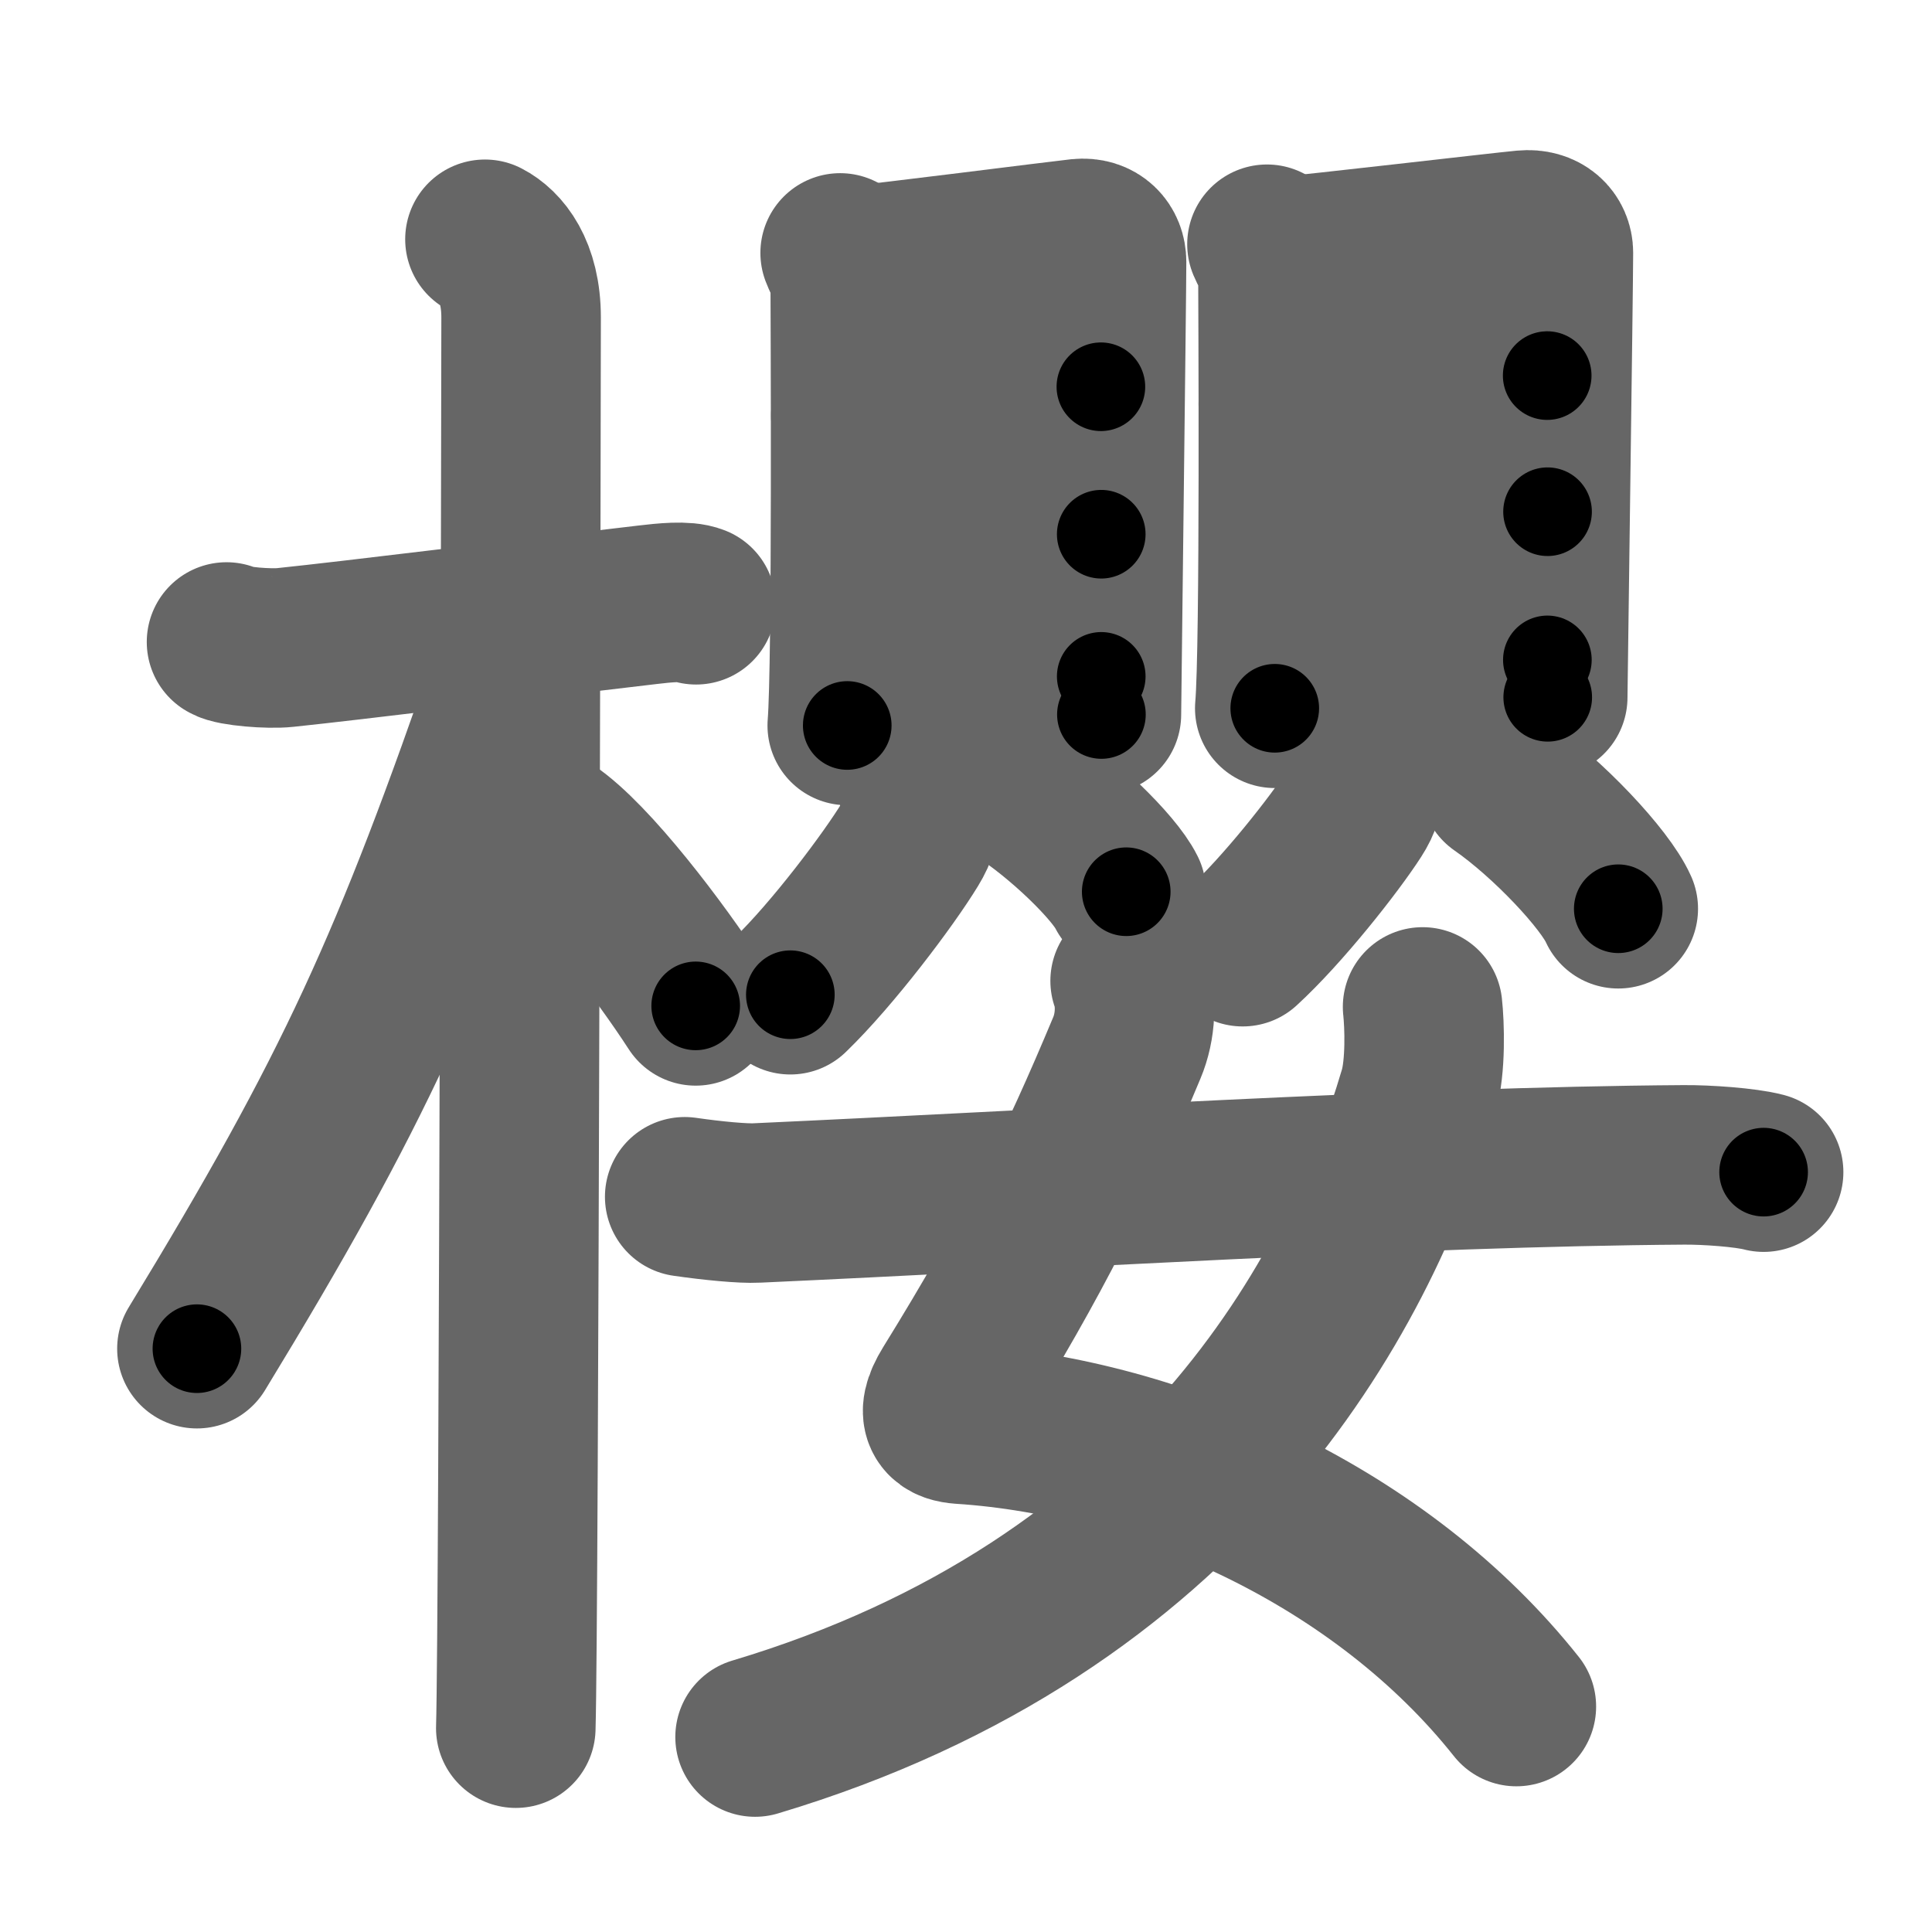 <svg xmlns="http://www.w3.org/2000/svg" width="109" height="109" viewBox="0 0 109 109" id="6afb"><g fill="none" stroke="#666" stroke-width="9" stroke-linecap="round" stroke-linejoin="round"><g><g><path d="M12.78,36.22c0.35,0.24,2.39,0.41,3.31,0.31C20.03,36.12,29,35,36.54,34.12c0.93-0.11,2.15-0.24,2.73,0" /><path d="M27.36,13.5c0.91,0.47,2.04,1.75,2.04,4.42c0,0.95-0.12,73.75-0.3,79.58" /><path d="M28.94,37.78C23.2,54.45,20,61.5,11.11,76.09" /><path d="M30.97,46.9c2.37,1.59,6.28,6.76,8.28,9.85" /></g><g><g><g><g><path d="M47.4,14.27c0.23,0.6,0.57,1.05,0.57,1.85c0,0.8,0.11,21.45-0.17,24.81" /><path d="M48.36,14.97c1.32-0.1,11.34-1.38,12.54-1.51c1-0.1,1.53,0.55,1.53,1.31c0,1.84-0.29,24.94-0.29,25.54" /><path d="M48,23.45c2.46-0.23,12-1.63,14.11-1.63" /><path d="M48.11,31.57c3.71-0.44,10.08-1.34,14.02-1.43" /><path d="M47.94,39.36c3.71-0.33,10.8-1.2,14.19-1.2" /></g><g><path d="M51.89,45.22c0.2,0.89-0.15,1.77-0.55,2.42c-1.2,1.97-4.35,6.16-6.75,8.48" /><path d="M57.43,44.48c2.49,1.58,5.43,4.45,6.11,5.83" /></g></g><g><g><path d="M71.48,13.78c0.25,0.59,0.62,1.03,0.62,1.82c0,0.79,0.12,21.06-0.18,24.36" /><path d="M72.51,14.46c1.42-0.1,12.19-1.36,13.48-1.48c1.07-0.1,1.65,0.54,1.65,1.28c0,1.8-0.32,24.49-0.32,25.08" /><path d="M72.12,22.79c2.65-0.23,12.9-1.6,15.17-1.6" /><path d="M72.24,30.27c3.99-0.43,10.84-1.32,15.07-1.4" /><path d="M72.05,38.41c3.99-0.32,11.61-1.18,15.25-1.18" /></g><g><path d="M76.91,43.76c0.19,0.79-0.14,1.57-0.51,2.14c-1.12,1.74-4.05,5.46-6.29,7.51" /><path d="M84.63,44.29c2.72,1.89,5.93,5.32,6.67,6.98" /></g></g></g><g><path d="M63.76,55.34c0.38,1.08,0.33,2.56-0.19,3.79c-2.78,6.65-5.22,11.65-9.91,19.23c-1.02,1.65-0.21,1.93,0.56,1.99c11.26,0.73,23.77,6.4,31.33,15.93" /><path d="M80.26,56.81c0.11,0.98,0.19,3.37-0.23,4.79C76.64,73.11,67.15,90.66,42.6,98" /><path d="M38.63,67.52c1.59,0.23,3.29,0.39,4.06,0.35c16.11-0.73,36.93-2.05,52.31-2.15c1.27-0.01,3.47,0.14,4.5,0.41" /></g></g></g></g><g fill="none" stroke="#000" stroke-width="5" stroke-linecap="round" stroke-linejoin="round"><g><g><path d="M12.78,36.22c0.35,0.24,2.39,0.41,3.31,0.31C20.03,36.12,29,35,36.54,34.12c0.93-0.11,2.15-0.24,2.73,0" stroke-dasharray="26.692" stroke-dashoffset="26.692"><animate attributeName="stroke-dashoffset" values="26.692;26.692;0" dur="0.267s" fill="freeze" begin="0s;6afb.click" /></path><path d="M27.36,13.5c0.91,0.47,2.04,1.75,2.04,4.42c0,0.95-0.12,73.75-0.3,79.58" stroke-dasharray="84.695" stroke-dashoffset="84.695"><animate attributeName="stroke-dashoffset" values="84.695" fill="freeze" begin="6afb.click" /><animate attributeName="stroke-dashoffset" values="84.695;84.695;0" keyTimes="0;0.295;1" dur="0.904s" fill="freeze" begin="0s;6afb.click" /></path><path d="M28.94,37.78C23.2,54.45,20,61.5,11.11,76.09" stroke-dasharray="42.371" stroke-dashoffset="42.371"><animate attributeName="stroke-dashoffset" values="42.371" fill="freeze" begin="6afb.click" /><animate attributeName="stroke-dashoffset" values="42.371;42.371;0" keyTimes="0;0.681;1" dur="1.328s" fill="freeze" begin="0s;6afb.click" /></path><path d="M30.97,46.9c2.37,1.59,6.28,6.76,8.28,9.85" stroke-dasharray="12.924" stroke-dashoffset="12.924"><animate attributeName="stroke-dashoffset" values="12.924" fill="freeze" begin="6afb.click" /><animate attributeName="stroke-dashoffset" values="12.924;12.924;0" keyTimes="0;0.911;1" dur="1.457s" fill="freeze" begin="0s;6afb.click" /></path></g><g><g><g><g><path d="M47.4,14.27c0.23,0.6,0.57,1.05,0.57,1.85c0,0.8,0.11,21.45-0.17,24.81" stroke-dasharray="26.768" stroke-dashoffset="26.768"><animate attributeName="stroke-dashoffset" values="26.768" fill="freeze" begin="6afb.click" /><animate attributeName="stroke-dashoffset" values="26.768;26.768;0" keyTimes="0;0.845;1" dur="1.725s" fill="freeze" begin="0s;6afb.click" /></path><path d="M48.36,14.97c1.32-0.1,11.34-1.38,12.54-1.51c1-0.1,1.53,0.55,1.53,1.31c0,1.84-0.29,24.94-0.29,25.54" stroke-dasharray="40.481" stroke-dashoffset="40.481"><animate attributeName="stroke-dashoffset" values="40.481" fill="freeze" begin="6afb.click" /><animate attributeName="stroke-dashoffset" values="40.481;40.481;0" keyTimes="0;0.81;1" dur="2.13s" fill="freeze" begin="0s;6afb.click" /></path><path d="M48,23.45c2.46-0.23,12-1.63,14.11-1.63" stroke-dasharray="14.208" stroke-dashoffset="14.208"><animate attributeName="stroke-dashoffset" values="14.208" fill="freeze" begin="6afb.click" /><animate attributeName="stroke-dashoffset" values="14.208;14.208;0" keyTimes="0;0.938;1" dur="2.272s" fill="freeze" begin="0s;6afb.click" /></path><path d="M48.11,31.57c3.71-0.44,10.08-1.34,14.02-1.43" stroke-dasharray="14.099" stroke-dashoffset="14.099"><animate attributeName="stroke-dashoffset" values="14.099" fill="freeze" begin="6afb.click" /><animate attributeName="stroke-dashoffset" values="14.099;14.099;0" keyTimes="0;0.942;1" dur="2.413s" fill="freeze" begin="0s;6afb.click" /></path><path d="M47.94,39.36c3.71-0.33,10.8-1.2,14.19-1.2" stroke-dasharray="14.246" stroke-dashoffset="14.246"><animate attributeName="stroke-dashoffset" values="14.246" fill="freeze" begin="6afb.click" /><animate attributeName="stroke-dashoffset" values="14.246;14.246;0" keyTimes="0;0.944;1" dur="2.555s" fill="freeze" begin="0s;6afb.click" /></path></g><g><path d="M51.89,45.22c0.2,0.89-0.15,1.77-0.55,2.42c-1.2,1.97-4.35,6.16-6.75,8.48" stroke-dasharray="13.404" stroke-dashoffset="13.404"><animate attributeName="stroke-dashoffset" values="13.404" fill="freeze" begin="6afb.click" /><animate attributeName="stroke-dashoffset" values="13.404;13.404;0" keyTimes="0;0.95;1" dur="2.689s" fill="freeze" begin="0s;6afb.click" /></path><path d="M57.43,44.48c2.49,1.58,5.43,4.45,6.11,5.83" stroke-dasharray="8.509" stroke-dashoffset="8.509"><animate attributeName="stroke-dashoffset" values="8.509" fill="freeze" begin="6afb.click" /><animate attributeName="stroke-dashoffset" values="8.509;8.509;0" keyTimes="0;0.969;1" dur="2.774s" fill="freeze" begin="0s;6afb.click" /></path></g></g><g><g><path d="M71.48,13.78c0.25,0.59,0.62,1.03,0.62,1.82c0,0.79,0.12,21.06-0.18,24.36" stroke-dasharray="26.308" stroke-dashoffset="26.308"><animate attributeName="stroke-dashoffset" values="26.308" fill="freeze" begin="6afb.click" /><animate attributeName="stroke-dashoffset" values="26.308;26.308;0" keyTimes="0;0.913;1" dur="3.037s" fill="freeze" begin="0s;6afb.click" /></path><path d="M72.51,14.46c1.42-0.1,12.19-1.36,13.48-1.48c1.07-0.1,1.65,0.54,1.65,1.28c0,1.8-0.32,24.49-0.32,25.08" stroke-dasharray="41.026" stroke-dashoffset="41.026"><animate attributeName="stroke-dashoffset" values="41.026" fill="freeze" begin="6afb.click" /><animate attributeName="stroke-dashoffset" values="41.026;41.026;0" keyTimes="0;0.881;1" dur="3.447s" fill="freeze" begin="0s;6afb.click" /></path><path d="M72.12,22.79c2.65-0.23,12.9-1.6,15.17-1.6" stroke-dasharray="15.258" stroke-dashoffset="15.258"><animate attributeName="stroke-dashoffset" values="15.258" fill="freeze" begin="6afb.click" /><animate attributeName="stroke-dashoffset" values="15.258;15.258;0" keyTimes="0;0.958;1" dur="3.6s" fill="freeze" begin="0s;6afb.click" /></path><path d="M72.24,30.27c3.99-0.43,10.84-1.32,15.07-1.4" stroke-dasharray="15.141" stroke-dashoffset="15.141"><animate attributeName="stroke-dashoffset" values="15.141" fill="freeze" begin="6afb.click" /><animate attributeName="stroke-dashoffset" values="15.141;15.141;0" keyTimes="0;0.96;1" dur="3.751s" fill="freeze" begin="0s;6afb.click" /></path><path d="M72.05,38.41c3.99-0.32,11.61-1.18,15.25-1.18" stroke-dasharray="15.3" stroke-dashoffset="15.3"><animate attributeName="stroke-dashoffset" values="15.3" fill="freeze" begin="6afb.click" /><animate attributeName="stroke-dashoffset" values="15.3;15.3;0" keyTimes="0;0.961;1" dur="3.904s" fill="freeze" begin="0s;6afb.click" /></path></g><g><path d="M76.91,43.76c0.19,0.79-0.14,1.57-0.51,2.14c-1.12,1.74-4.05,5.46-6.29,7.51" stroke-dasharray="12.078" stroke-dashoffset="12.078"><animate attributeName="stroke-dashoffset" values="12.078" fill="freeze" begin="6afb.click" /><animate attributeName="stroke-dashoffset" values="12.078;12.078;0" keyTimes="0;0.97;1" dur="4.025s" fill="freeze" begin="0s;6afb.click" /></path><path d="M84.63,44.29c2.72,1.89,5.93,5.32,6.67,6.98" stroke-dasharray="9.728" stroke-dashoffset="9.728"><animate attributeName="stroke-dashoffset" values="9.728" fill="freeze" begin="6afb.click" /><animate attributeName="stroke-dashoffset" values="9.728;9.728;0" keyTimes="0;0.976;1" dur="4.122s" fill="freeze" begin="0s;6afb.click" /></path></g></g></g><g><path d="M63.76,55.34c0.38,1.08,0.33,2.56-0.19,3.79c-2.78,6.65-5.22,11.65-9.91,19.23c-1.02,1.65-0.21,1.93,0.56,1.99c11.26,0.73,23.77,6.4,31.33,15.93" stroke-dasharray="64.442" stroke-dashoffset="64.442"><animate attributeName="stroke-dashoffset" values="64.442" fill="freeze" begin="6afb.click" /><animate attributeName="stroke-dashoffset" values="64.442;64.442;0" keyTimes="0;0.895;1" dur="4.607s" fill="freeze" begin="0s;6afb.click" /></path><path d="M80.26,56.81c0.11,0.98,0.19,3.37-0.23,4.79C76.64,73.11,67.15,90.66,42.6,98" stroke-dasharray="59.351" stroke-dashoffset="59.351"><animate attributeName="stroke-dashoffset" values="59.351" fill="freeze" begin="6afb.click" /><animate attributeName="stroke-dashoffset" values="59.351;59.351;0" keyTimes="0;0.886;1" dur="5.201s" fill="freeze" begin="0s;6afb.click" /></path><path d="M38.63,67.52c1.59,0.23,3.29,0.39,4.06,0.35c16.11-0.73,36.93-2.05,52.31-2.15c1.27-0.01,3.47,0.14,4.5,0.41" stroke-dasharray="60.965" stroke-dashoffset="60.965"><animate attributeName="stroke-dashoffset" values="60.965" fill="freeze" begin="6afb.click" /><animate attributeName="stroke-dashoffset" values="60.965;60.965;0" keyTimes="0;0.919;1" dur="5.659s" fill="freeze" begin="0s;6afb.click" /></path></g></g></g></g></svg>